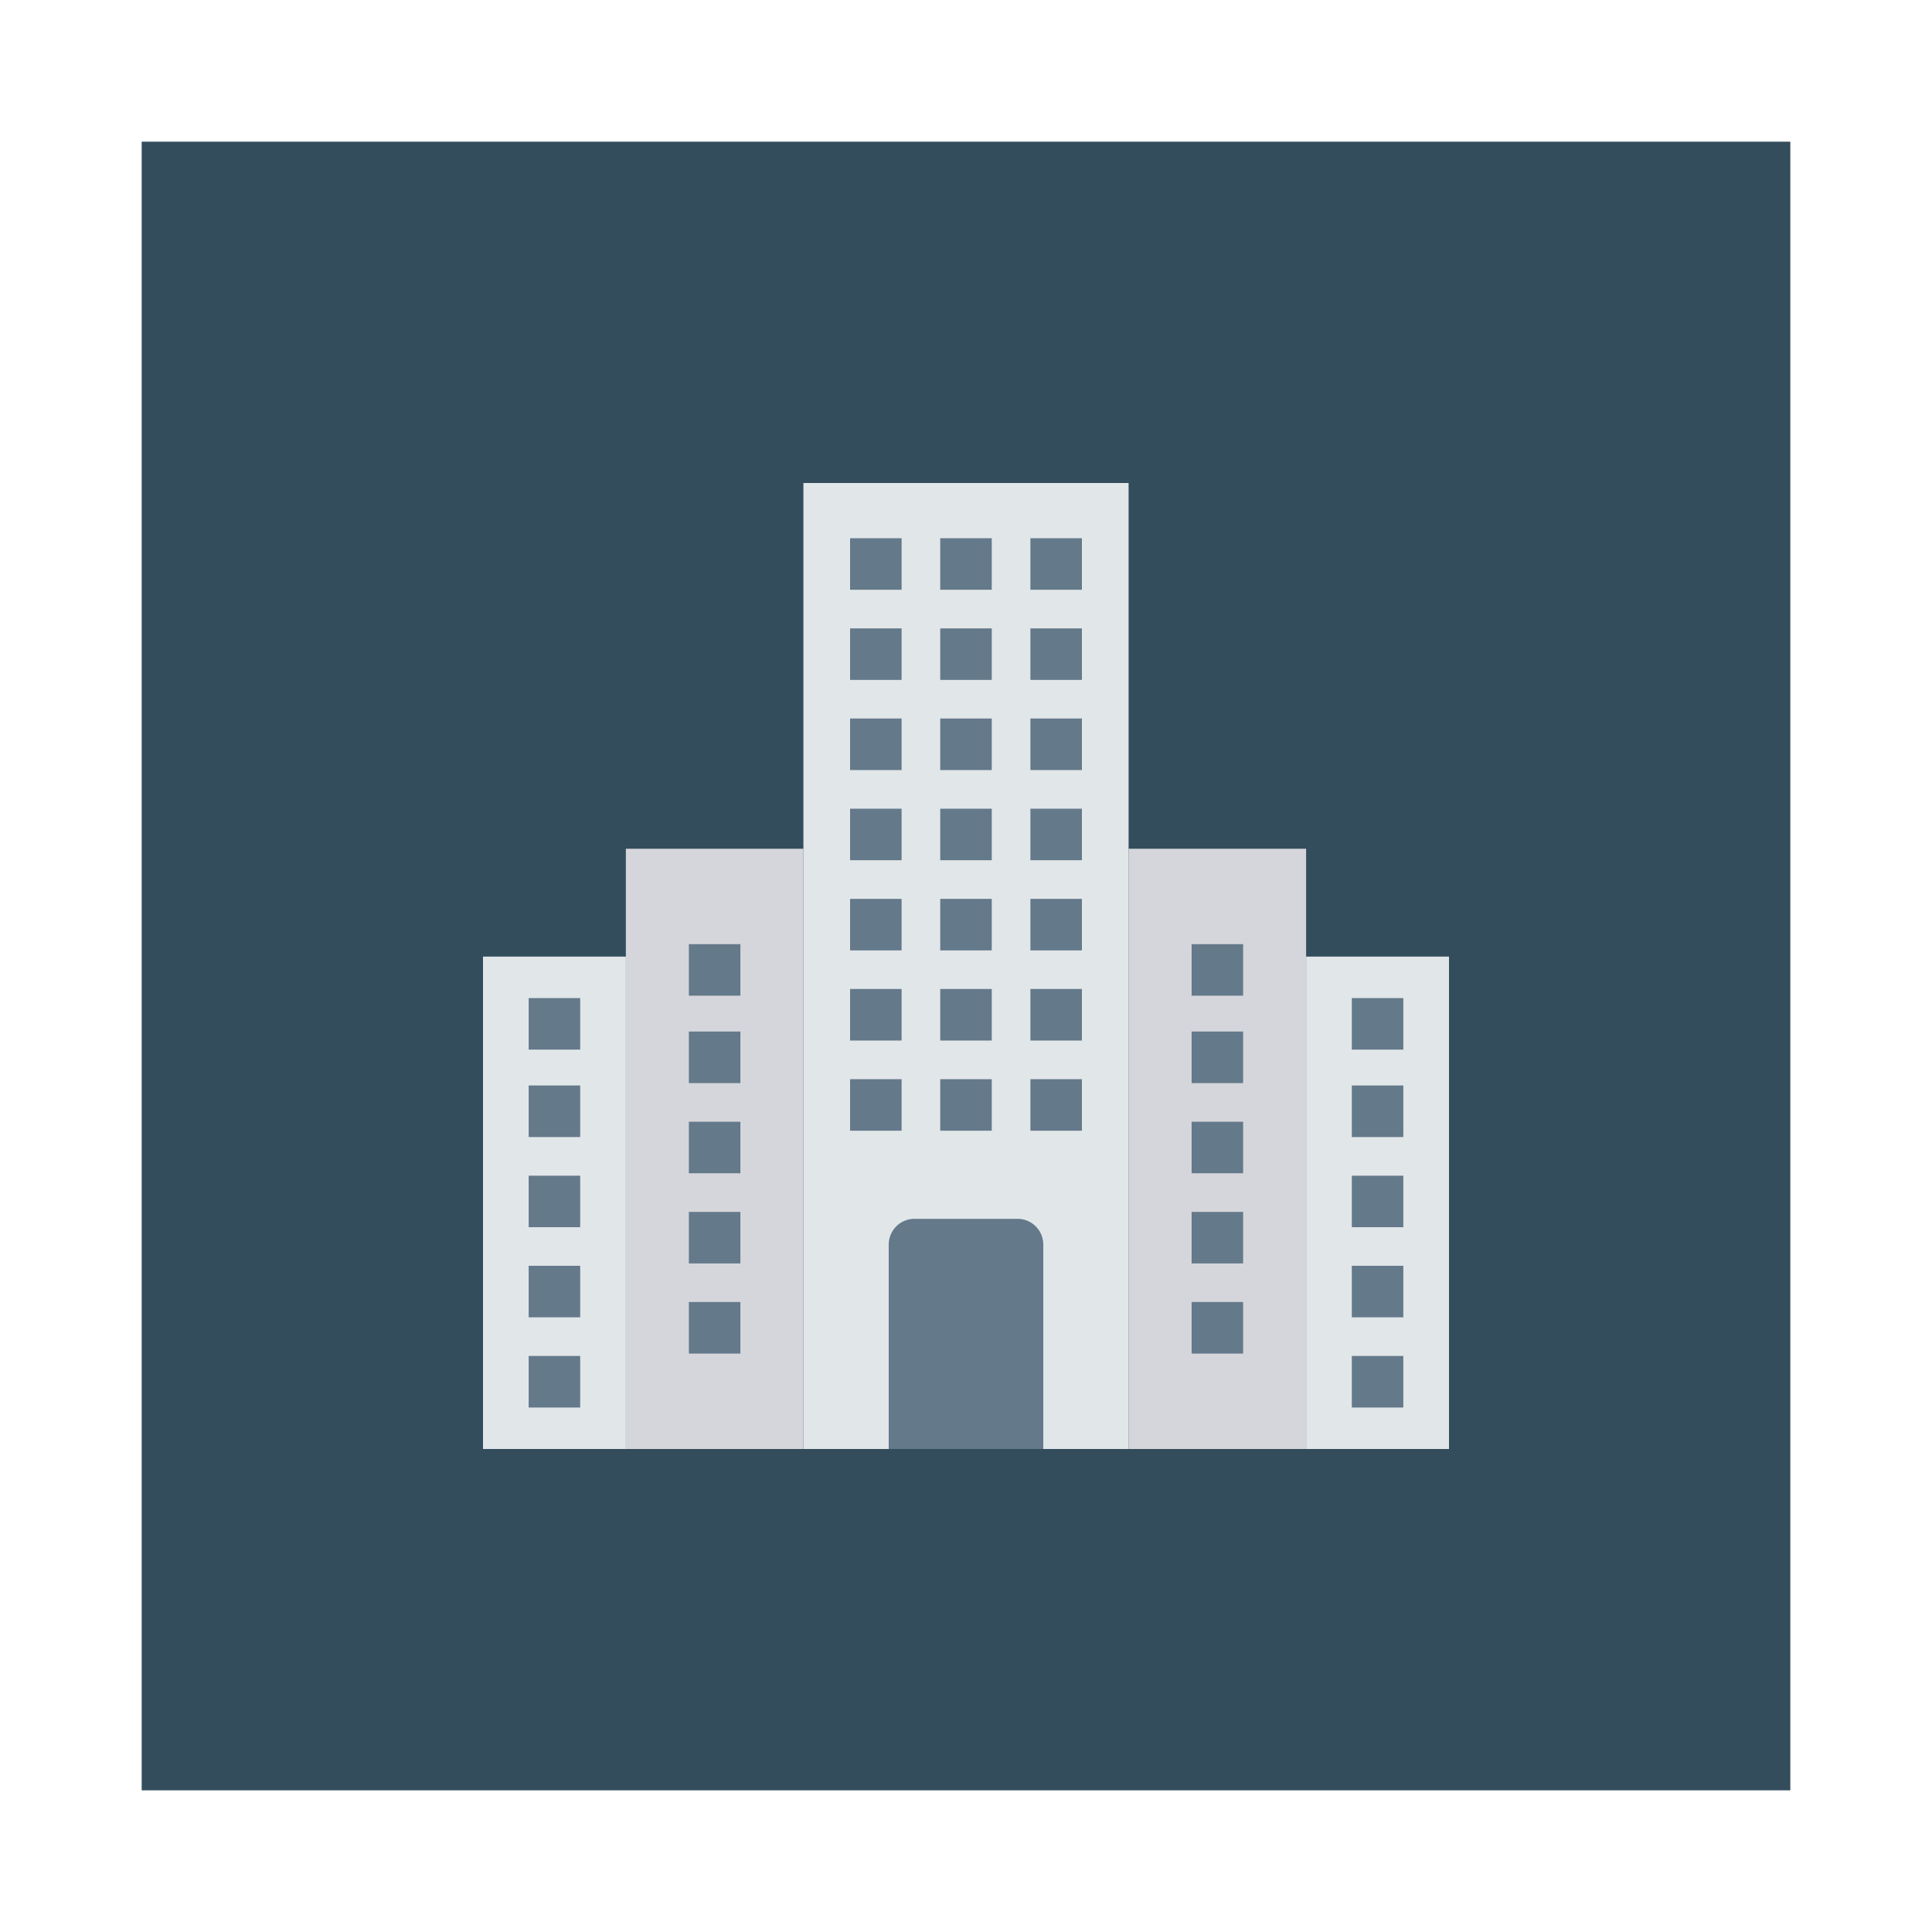 <svg xmlns="http://www.w3.org/2000/svg" xml:space="preserve" viewBox="0 0 150 150" id="building">
  <path d="M11 11h128v128H11z" fill="#334d5c"></path>
  <path d="M62.376 37.5h25.248v75H62.376z" fill="#e1e6e9"></path>
  <path d="M48.593 65.896h13.783V112.5H48.593z" transform="rotate(-180 55.484 89.198)" fill="#d5d6db"></path>
  <path d="M37.5 74.27h11.093v38.23H37.5z" fill="#e1e6e9"></path>
  <path d="M87.624 65.896h13.783V112.5H87.624z" fill="#d5d6db"></path>
  <path d="M101.407 74.27H112.5v38.23h-11.093z" transform="rotate(-180 106.954 93.385)" fill="#e1e6e9"></path>
  <path d="M66 41.786h4v4h-4zM73 41.786h4v4h-4zM80 41.786h4v4h-4zM92.516 73.305h4v4h-4zM92.516 80.09h4v4h-4zM92.516 87.09h4v4h-4zM92.516 94.09h4v4h-4zM92.516 101.09h4v4h-4zM104.954 77.492h4v4h-4zM104.954 84.278h4v4h-4zM104.954 91.278h4v4h-4zM104.954 98.278h4v4h-4zM104.954 105.278h4v4h-4zM41.046 77.492h4v4h-4zM41.046 84.278h4v4h-4zM41.046 91.278h4v4h-4zM41.046 98.278h4v4h-4zM41.046 105.278h4v4h-4zM53.484 73.305h4v4h-4zM53.484 80.09h4v4h-4zM53.484 87.09h4v4h-4zM53.484 94.09h4v4h-4zM53.484 101.09h4v4h-4zM66 48.786h4v4h-4zM73 48.786h4v4h-4zM80 48.786h4v4h-4zM66 55.786h4v4h-4zM73 55.786h4v4h-4zM80 55.786h4v4h-4zM66 62.786h4v4h-4zM73 62.786h4v4h-4zM80 62.786h4v4h-4zM66 69.786h4v4h-4zM73 69.786h4v4h-4zM80 69.786h4v4h-4zM66 76.786h4v4h-4zM73 76.786h4v4h-4zM80 76.786h4v4h-4zM66 83.786h4v4h-4zM73 83.786h4v4h-4zM80 83.786h4v4h-4zM81 112.5H69V96.63a2 2 0 0 1 2-2h8a2 2 0 0 1 2 2v15.87z" fill="#64798a"></path>
</svg>
